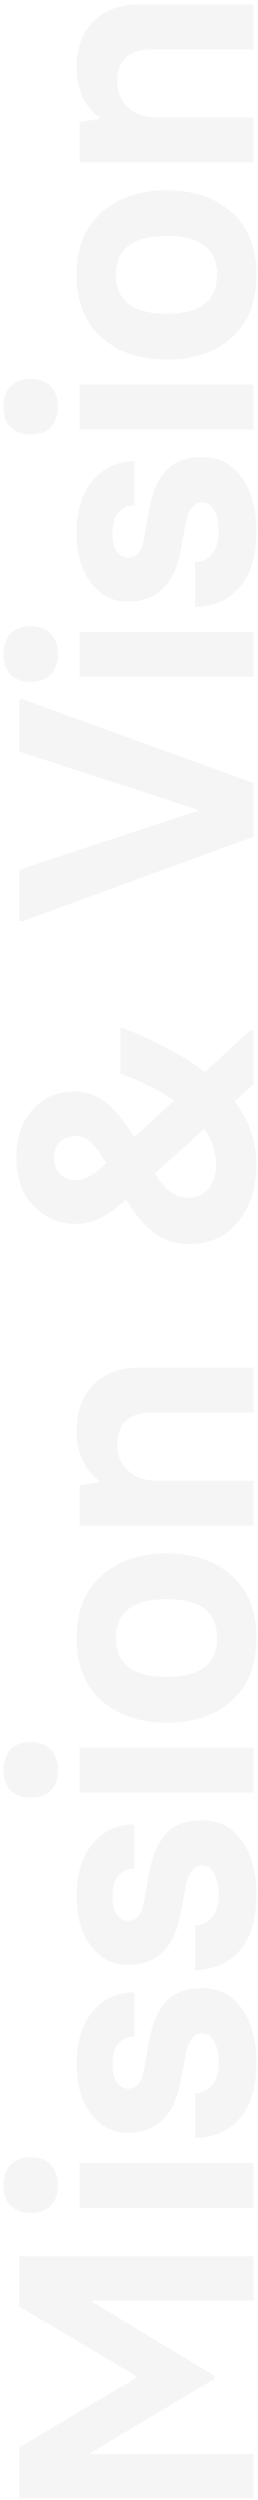 <svg width="54" height="522" viewBox="0 0 54 522" fill="none" xmlns="http://www.w3.org/2000/svg">
<path opacity="0.05" d="M53.053 521.644L4.04 521.644L4.04 511.014L28.615 496.453L28.615 496.18L4.04 481.619L4.04 471.126L53.053 471.126L53.053 480.355L19.25 480.355L19.25 480.628L44.85 496.043L44.85 496.727L19.045 512.142L19.045 512.415L53.053 512.415L53.053 521.644ZM12.106 456.24C12.106 458.177 11.593 459.624 10.568 460.581C9.588 461.561 8.187 462.051 6.364 462.051C4.655 462.051 3.276 461.561 2.228 460.581C1.248 459.601 0.758 458.154 0.758 456.24C0.758 454.44 1.248 453.016 2.228 451.968C3.254 450.942 4.632 450.43 6.364 450.43C8.21 450.43 9.611 450.942 10.568 451.968C11.593 452.993 12.106 454.417 12.106 456.24ZM53.053 460.991L16.652 460.991L16.652 451.626L53.053 451.626L53.053 460.991ZM53.669 430.622C53.669 435.749 52.507 439.645 50.182 442.311C47.858 444.977 44.736 446.345 40.817 446.413L40.817 437.048C42.275 437.048 43.46 436.489 44.372 435.373C45.306 434.234 45.773 432.65 45.773 430.622C45.773 428.776 45.443 427.284 44.782 426.144C44.167 425.096 43.38 424.572 42.423 424.572C40.623 424.572 39.45 425.973 38.903 428.776L37.809 434.655C36.465 441.764 32.773 445.319 26.735 445.319C23.636 445.319 21.073 444.009 19.045 441.388C17.039 438.814 16.037 435.293 16.037 430.827C16.037 426.338 17.153 422.738 19.386 420.026C21.665 417.337 24.582 415.993 28.136 415.993L28.136 425.221C26.815 425.221 25.698 425.711 24.787 426.691C23.944 427.739 23.522 429.164 23.522 430.964C23.522 432.581 23.818 433.835 24.411 434.723C25.026 435.658 25.823 436.125 26.803 436.125C28.512 436.125 29.606 434.894 30.085 432.433L31.281 425.768C31.896 422.464 33.058 419.855 34.767 417.941C36.431 416.073 38.96 415.138 42.355 415.138C45.864 415.138 48.633 416.585 50.661 419.479C52.666 422.328 53.669 426.042 53.669 430.622ZM53.669 395.57C53.669 400.697 52.507 404.593 50.182 407.259C47.858 409.925 44.736 411.293 40.817 411.361L40.817 401.996C42.275 401.996 43.46 401.437 44.372 400.321C45.306 399.182 45.773 397.598 45.773 395.57C45.773 393.724 45.443 392.232 44.782 391.092C44.167 390.044 43.38 389.52 42.423 389.52C40.623 389.52 39.45 390.921 38.903 393.724L37.809 399.603C36.465 406.712 32.773 410.267 26.735 410.267C23.636 410.267 21.073 408.957 19.045 406.337C17.039 403.762 16.037 400.241 16.037 395.775C16.037 391.286 17.153 387.686 19.386 384.974C21.665 382.285 24.582 380.941 28.136 380.941L28.136 390.17C26.815 390.17 25.698 390.659 24.787 391.639C23.944 392.687 23.522 394.112 23.522 395.912C23.522 397.53 23.818 398.783 24.411 399.671C25.026 400.606 25.823 401.073 26.803 401.073C28.512 401.073 29.606 399.842 30.085 397.381L31.281 390.716C31.896 387.412 33.058 384.803 34.767 382.889C36.431 381.021 38.96 380.087 42.355 380.087C45.864 380.087 48.633 381.533 50.661 384.427C52.666 387.276 53.669 390.99 53.669 395.57ZM12.106 369.541C12.106 371.478 11.593 372.925 10.568 373.882C9.588 374.862 8.187 375.352 6.364 375.352C4.655 375.352 3.276 374.862 2.228 373.882C1.248 372.902 0.758 371.455 0.758 369.541C0.758 367.741 1.248 366.317 2.228 365.269C3.254 364.244 4.632 363.731 6.364 363.731C8.21 363.731 9.611 364.244 10.568 365.269C11.593 366.294 12.106 367.718 12.106 369.541ZM53.053 374.292L16.652 374.292L16.652 364.927L53.053 364.927L53.053 374.292ZM53.669 342.009C53.669 347.706 51.948 352.069 48.507 355.1C45.09 358.176 40.566 359.714 34.938 359.714C29.31 359.714 24.753 358.176 21.266 355.1C17.78 352.024 16.037 347.66 16.037 342.009C16.037 336.404 17.78 332.063 21.266 328.987C24.753 325.91 29.31 324.372 34.938 324.372C40.498 324.372 44.998 325.888 48.439 328.918C51.925 331.994 53.669 336.358 53.669 342.009ZM45.431 342.009C45.431 336.609 41.934 333.908 34.938 333.908C27.829 333.908 24.274 336.609 24.274 342.009C24.274 347.432 27.829 350.144 34.938 350.144C41.934 350.144 45.431 347.432 45.431 342.009ZM53.053 318.544L16.652 318.544L16.652 310.136L20.788 309.452L20.788 309.179C17.62 306.763 16.037 303.311 16.037 298.822C16.037 294.766 17.199 291.542 19.523 289.149C21.916 286.757 25.14 285.561 29.196 285.561L53.053 285.561L53.053 294.96L31.828 294.96C26.974 294.96 24.547 297.204 24.547 301.693C24.547 303.904 25.299 305.692 26.803 307.06C28.285 308.472 30.312 309.179 32.887 309.179L53.053 309.179L53.053 318.544ZM25.197 214.67L25.881 214.67C32.762 217.45 38.436 220.504 42.902 223.831L52.37 215.149L53.053 215.149L53.053 226.428L49.123 229.983C52.153 233.948 53.669 238.38 53.669 243.279C53.669 247.882 52.438 251.755 49.977 254.9C47.493 258.136 44.041 259.754 39.621 259.754C36.75 259.754 34.277 258.956 32.204 257.361C30.13 255.789 28.193 253.499 26.393 250.491C24.388 252.291 22.588 253.578 20.993 254.353C19.352 255.151 17.598 255.549 15.729 255.549C12.357 255.549 9.44 254.285 6.979 251.755C4.609 249.249 3.424 245.979 3.424 241.946L3.424 241.809C3.424 237.525 4.564 234.142 6.842 231.658C9.144 229.151 12.015 227.898 15.456 227.898C17.894 227.898 20.116 228.661 22.121 230.188C24.172 231.829 26.154 234.255 28.068 237.468L36.476 229.778C33.286 227.682 29.526 225.813 25.197 224.172L25.197 214.67ZM11.32 242.014C11.388 243.381 11.833 244.441 12.653 245.193C13.473 246.013 14.499 246.423 15.729 246.423C17.666 246.423 19.728 245.33 21.916 243.142L22.189 242.869C21.027 240.818 19.956 239.348 18.976 238.46C18.065 237.616 17.005 237.195 15.797 237.195C14.521 237.195 13.45 237.594 12.585 238.391C11.742 239.234 11.32 240.396 11.32 241.878L11.32 242.014ZM45.226 243.279C45.226 240.613 44.406 238.095 42.765 235.725L32.409 245.022C33.662 246.982 34.801 248.292 35.827 248.953C36.829 249.705 38.094 250.081 39.621 250.081C41.239 250.081 42.572 249.454 43.62 248.201C44.691 246.925 45.226 245.284 45.226 243.279ZM53.053 174.713L4.757 192.35L4.04 192.35L4.04 181.583L41.364 169.313L41.364 169.039L4.04 156.94L4.04 146.002L4.757 146.002L53.053 163.502L53.053 174.713ZM12.106 136.551C12.106 138.488 11.593 139.935 10.568 140.892C9.588 141.871 8.187 142.361 6.364 142.361C4.655 142.361 3.276 141.871 2.228 140.892C1.248 139.912 0.758 138.465 0.758 136.551C0.758 134.751 1.248 133.326 2.228 132.278C3.254 131.253 4.632 130.74 6.364 130.74C8.21 130.74 9.611 131.253 10.568 132.278C11.593 133.304 12.106 134.728 12.106 136.551ZM53.053 141.302L16.652 141.302L16.652 131.937L53.053 131.937L53.053 141.302ZM53.669 110.932C53.669 116.059 52.507 119.956 50.182 122.622C47.858 125.288 44.736 126.655 40.817 126.723L40.817 117.358C42.275 117.358 43.46 116.8 44.372 115.683C45.306 114.544 45.773 112.96 45.773 110.932C45.773 109.087 45.443 107.594 44.782 106.455C44.167 105.407 43.38 104.883 42.423 104.883C40.623 104.883 39.45 106.284 38.903 109.087L37.809 114.966C36.465 122.075 32.773 125.63 26.735 125.63C23.636 125.63 21.073 124.319 19.044 121.699C17.039 119.124 16.037 115.604 16.037 111.137C16.037 106.649 17.153 103.048 19.386 100.337C21.665 97.648 24.582 96.303 28.136 96.303L28.136 105.532C26.815 105.532 25.698 106.022 24.787 107.002C23.944 108.05 23.522 109.474 23.522 111.274C23.522 112.892 23.818 114.145 24.411 115.034C25.026 115.968 25.823 116.435 26.803 116.435C28.512 116.435 29.606 115.205 30.085 112.744L31.281 106.079C31.896 102.775 33.058 100.166 34.767 98.252C36.431 96.383 38.96 95.449 42.355 95.449C45.864 95.449 48.633 96.896 50.661 99.79C52.666 102.638 53.669 106.352 53.669 110.932ZM12.106 84.904C12.106 86.841 11.593 88.288 10.568 89.245C9.588 90.225 8.187 90.714 6.364 90.714C4.655 90.714 3.276 90.225 2.228 89.245C1.248 88.265 0.758 86.818 0.758 84.904C0.758 83.104 1.248 81.68 2.228 80.631C3.254 79.606 4.632 79.093 6.364 79.093C8.21 79.093 9.611 79.606 10.568 80.631C11.593 81.657 12.106 83.081 12.106 84.904ZM53.053 89.655L16.652 89.655L16.652 80.29L53.053 80.29L53.053 89.655ZM53.669 57.371C53.669 63.068 51.948 67.432 48.507 70.462C45.09 73.538 40.566 75.076 34.938 75.076C29.31 75.076 24.753 73.538 21.266 70.462C17.78 67.386 16.037 63.023 16.037 57.371C16.037 51.766 17.78 47.425 21.266 44.349C24.753 41.273 29.31 39.735 34.938 39.735C40.498 39.735 44.998 41.25 48.439 44.281C51.925 47.357 53.669 51.72 53.669 57.371ZM45.431 57.371C45.431 51.971 41.934 49.271 34.938 49.271C27.829 49.271 24.274 51.971 24.274 57.371C24.274 62.795 27.829 65.506 34.938 65.506C41.934 65.506 45.431 62.795 45.431 57.371ZM53.053 33.906L16.652 33.906L16.652 25.498L20.788 24.815L20.788 24.541C17.62 22.126 16.037 18.674 16.037 14.185C16.037 10.129 17.199 6.904 19.523 4.512C21.916 2.119 25.14 0.923 29.196 0.923L53.053 0.923L53.053 10.322L31.828 10.322C26.974 10.322 24.547 12.567 24.547 17.056C24.547 19.266 25.299 21.055 26.803 22.422C28.284 23.835 30.312 24.541 32.887 24.541L53.053 24.541L53.053 33.906Z" fill="#33363B"/>
</svg>
